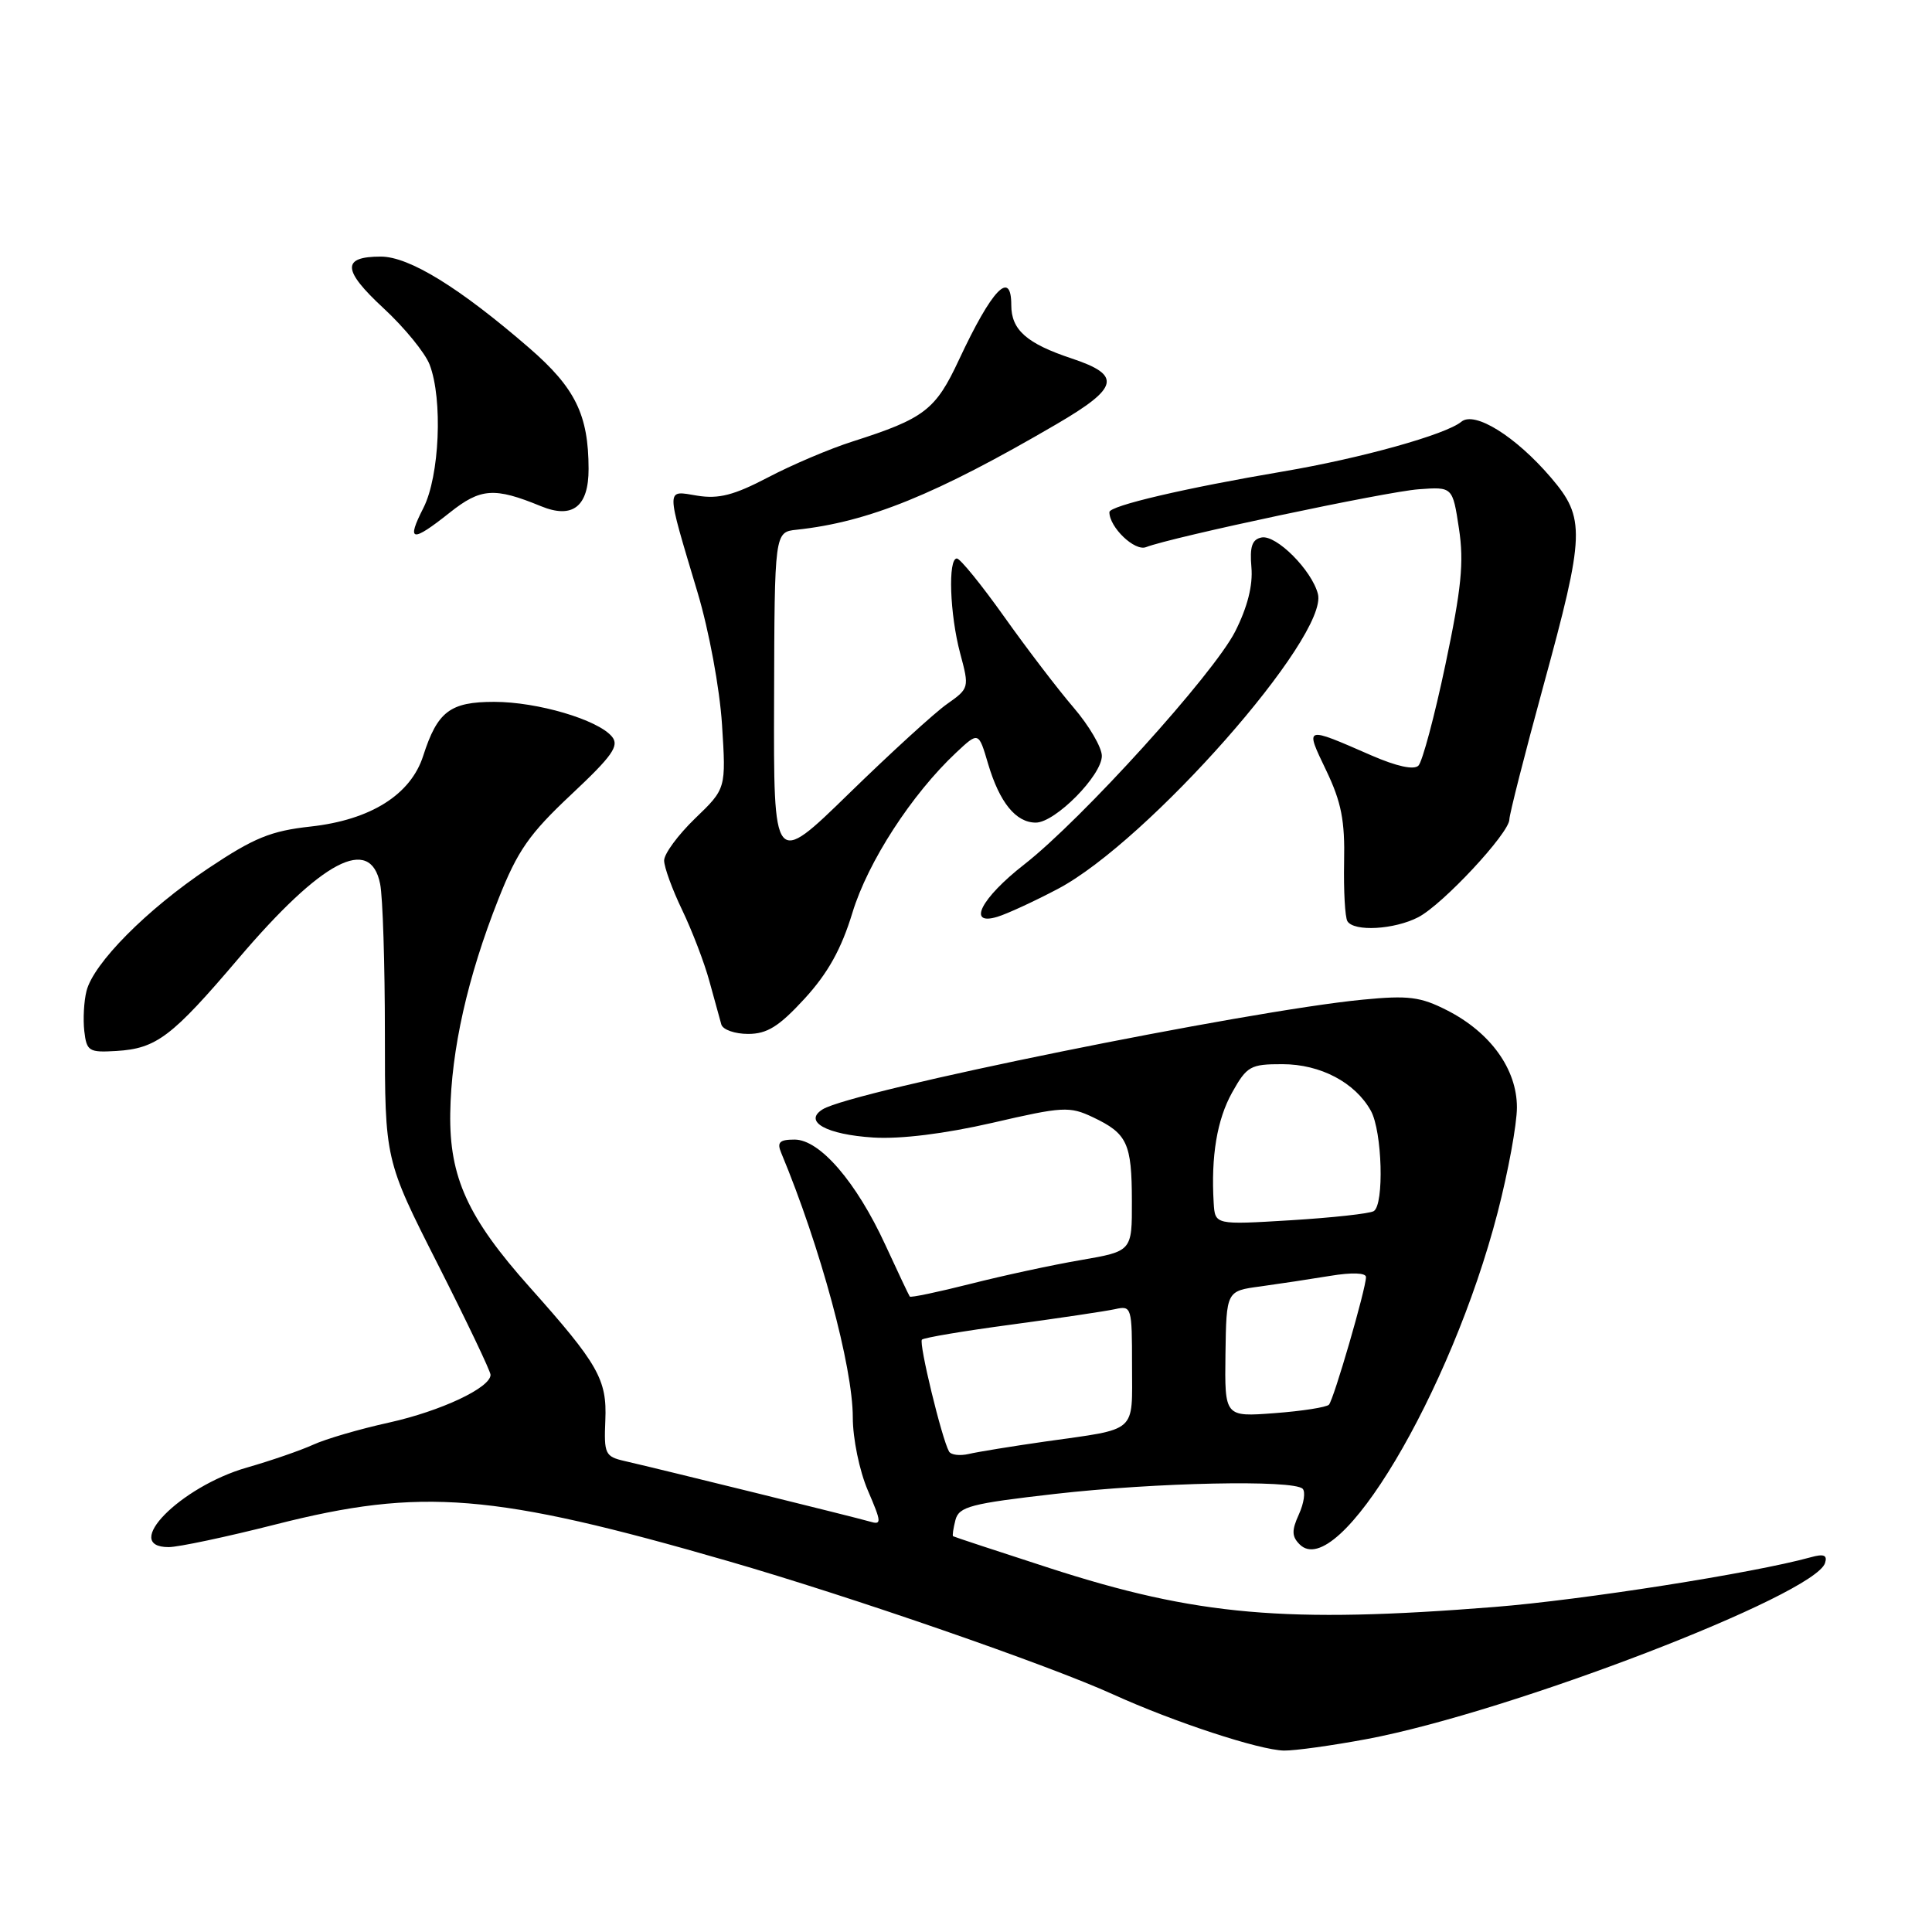 <?xml version="1.0" encoding="UTF-8" standalone="no"?>
<!DOCTYPE svg PUBLIC "-//W3C//DTD SVG 1.1//EN" "http://www.w3.org/Graphics/SVG/1.1/DTD/svg11.dtd" >
<svg xmlns="http://www.w3.org/2000/svg" xmlns:xlink="http://www.w3.org/1999/xlink" version="1.1" viewBox="0 0 256 256">
 <g >
 <path fill="currentColor"
d=" M 181.14 230.43 C 200.16 226.85 240.51 211.34 241.83 207.10 C 242.16 206.05 241.66 205.86 239.88 206.36 C 232.31 208.45 209.64 212.01 198.05 212.93 C 170.41 215.13 158.56 214.09 139.05 207.77 C 132.15 205.54 126.41 203.64 126.29 203.56 C 126.17 203.48 126.32 202.51 126.60 201.41 C 127.07 199.63 128.61 199.23 139.81 197.95 C 153.14 196.43 171.38 196.05 172.61 197.27 C 173.00 197.67 172.78 199.19 172.11 200.66 C 171.14 202.79 171.16 203.59 172.21 204.64 C 177.26 209.69 192.26 184.55 198.45 160.64 C 199.85 155.22 201.00 148.96 201.00 146.73 C 201.00 141.67 197.50 136.81 191.76 133.88 C 188.23 132.08 186.64 131.87 180.57 132.46 C 165.21 133.94 112.94 144.55 109.01 146.99 C 106.39 148.61 109.50 150.34 115.74 150.73 C 119.38 150.95 125.17 150.23 131.50 148.78 C 140.83 146.62 141.72 146.57 144.82 148.04 C 149.37 150.20 149.97 151.48 149.98 159.15 C 150.00 165.79 150.00 165.79 143.25 166.96 C 139.54 167.59 132.96 169.01 128.63 170.11 C 124.31 171.20 120.67 171.97 120.55 171.80 C 120.43 171.64 118.97 168.55 117.31 164.95 C 113.47 156.61 108.63 151.00 105.29 151.00 C 103.29 151.00 102.93 151.36 103.51 152.75 C 108.70 165.21 113.00 181.10 113.00 187.82 C 113.00 190.61 113.88 194.90 114.99 197.48 C 116.83 201.76 116.85 202.09 115.24 201.61 C 113.49 201.09 87.88 194.77 82.75 193.59 C 80.18 193.00 80.02 192.65 80.21 188.18 C 80.44 182.80 79.28 180.75 70.19 170.56 C 61.98 161.36 59.53 155.99 59.66 147.50 C 59.79 139.10 61.95 129.48 66.04 119.14 C 68.58 112.72 70.12 110.51 75.68 105.29 C 81.16 100.15 82.09 98.82 81.09 97.61 C 79.23 95.36 71.22 93.00 65.48 93.00 C 59.64 93.00 57.97 94.27 56.08 100.14 C 54.43 105.30 49.12 108.64 41.17 109.52 C 35.88 110.10 33.66 111.01 27.58 115.07 C 19.45 120.51 12.38 127.64 11.46 131.32 C 11.12 132.66 10.99 135.05 11.17 136.63 C 11.48 139.29 11.78 139.48 15.41 139.26 C 20.73 138.94 22.77 137.39 31.62 126.98 C 42.67 114.00 49.08 110.63 50.37 117.13 C 50.72 118.84 51.00 127.77 51.00 136.97 C 51.00 153.69 51.00 153.69 58.00 167.50 C 61.85 175.10 65.00 181.70 65.00 182.17 C 65.00 183.88 58.43 186.97 51.54 188.50 C 47.67 189.35 43.15 190.67 41.50 191.43 C 39.85 192.18 35.90 193.55 32.71 194.46 C 23.87 197.00 16.00 205.00 22.35 205.00 C 23.64 205.00 30.01 203.65 36.50 202.00 C 55.85 197.08 65.35 197.85 96.50 206.86 C 112.85 211.59 138.91 220.61 147.50 224.52 C 155.53 228.17 166.88 231.90 170.14 231.96 C 171.59 231.98 176.54 231.29 181.14 230.43 Z  M 106.62 132.32 C 109.71 128.94 111.48 125.76 112.95 120.94 C 115.00 114.20 120.81 105.24 126.70 99.72 C 129.67 96.94 129.67 96.94 130.93 101.22 C 132.45 106.34 134.61 109.00 137.25 109.00 C 139.82 109.00 146.00 102.75 146.00 100.16 C 146.00 99.04 144.31 96.15 142.25 93.75 C 140.19 91.35 136.04 85.92 133.04 81.69 C 130.03 77.46 127.22 74.00 126.79 74.00 C 125.59 74.00 125.85 81.41 127.23 86.58 C 128.45 91.13 128.43 91.21 125.48 93.29 C 123.84 94.44 118.00 99.78 112.50 105.14 C 102.50 114.89 102.50 114.89 102.57 92.69 C 102.63 70.50 102.63 70.50 105.57 70.19 C 115.08 69.17 124.01 65.54 140.00 56.20 C 148.28 51.36 148.67 49.72 142.04 47.51 C 136.04 45.52 134.00 43.72 134.00 40.43 C 134.00 35.64 131.44 38.32 127.07 47.67 C 123.97 54.32 122.51 55.45 113.00 58.49 C 109.97 59.45 104.92 61.60 101.76 63.26 C 97.27 65.61 95.24 66.14 92.40 65.68 C 88.18 64.99 88.18 64.27 92.43 78.50 C 93.95 83.58 95.36 91.20 95.67 96.00 C 96.21 104.50 96.21 104.50 92.10 108.45 C 89.85 110.63 88.00 113.13 88.00 114.02 C 88.00 114.90 89.08 117.86 90.39 120.58 C 91.70 123.31 93.33 127.55 94.00 130.02 C 94.68 132.48 95.39 135.06 95.58 135.75 C 95.78 136.44 97.37 137.00 99.13 137.00 C 101.65 137.00 103.22 136.02 106.62 132.32 Z  M 187.92 121.54 C 191.16 119.87 200.00 110.38 200.00 108.58 C 200.00 107.92 202.02 99.98 204.49 90.94 C 210.04 70.66 210.11 68.66 205.48 63.25 C 200.83 57.82 195.39 54.43 193.64 55.88 C 191.59 57.58 180.36 60.72 170.03 62.47 C 157.04 64.67 147.00 67.02 147.00 67.86 C 147.00 69.87 150.35 73.08 151.85 72.50 C 155.26 71.17 183.68 65.14 187.99 64.83 C 192.48 64.50 192.48 64.50 193.32 70.04 C 194.00 74.50 193.65 77.99 191.53 88.04 C 190.09 94.89 188.47 100.93 187.95 101.45 C 187.35 102.05 185.07 101.55 181.75 100.11 C 172.79 96.20 172.89 96.16 175.73 102.09 C 177.74 106.29 178.22 108.74 178.10 114.24 C 178.03 118.03 178.22 121.55 178.54 122.07 C 179.42 123.48 184.74 123.18 187.92 121.54 Z  M 140.16 117.79 C 152.06 111.53 176.07 84.30 174.63 78.70 C 173.82 75.55 169.11 70.83 167.16 71.22 C 165.90 71.47 165.58 72.44 165.82 75.18 C 166.03 77.56 165.29 80.47 163.67 83.67 C 160.81 89.31 143.34 108.60 135.71 114.55 C 129.98 119.02 128.09 122.72 132.16 121.48 C 133.45 121.09 137.05 119.43 140.16 117.79 Z  M 59.60 67.92 C 63.69 64.67 65.51 64.54 71.67 67.07 C 75.87 68.80 78.00 67.13 77.99 62.13 C 77.98 54.97 76.23 51.40 70.14 46.12 C 60.89 38.11 54.22 34.00 50.46 34.00 C 45.26 34.00 45.35 35.78 50.82 40.84 C 53.59 43.40 56.34 46.77 56.93 48.32 C 58.69 52.93 58.24 63.10 56.11 67.29 C 53.81 71.80 54.54 71.94 59.60 67.92 Z  M 125.75 192.33 C 124.78 190.60 121.72 177.95 122.16 177.51 C 122.41 177.25 127.77 176.35 134.06 175.51 C 140.35 174.66 146.51 173.74 147.75 173.47 C 149.94 172.98 150.00 173.18 150.00 180.91 C 150.00 190.02 150.87 189.26 138.50 191.01 C 134.10 191.64 129.54 192.38 128.36 192.66 C 127.18 192.93 126.01 192.79 125.75 192.33 Z  M 162.38 179.41 C 162.50 171.06 162.50 171.06 167.00 170.46 C 169.47 170.12 173.64 169.49 176.25 169.06 C 179.14 168.58 181.00 168.65 181.00 169.22 C 181.00 170.75 176.73 185.44 176.09 186.13 C 175.76 186.47 172.52 186.98 168.88 187.25 C 162.27 187.75 162.27 187.75 162.38 179.41 Z  M 160.82 159.40 C 160.45 153.20 161.26 148.35 163.27 144.75 C 165.22 141.27 165.69 141.00 169.93 141.01 C 174.97 141.01 179.57 143.44 181.65 147.19 C 183.15 149.91 183.43 159.61 182.03 160.48 C 181.50 160.81 176.55 161.35 171.03 161.69 C 161.00 162.30 161.00 162.30 160.82 159.40 Z "/>
</g>
</svg>